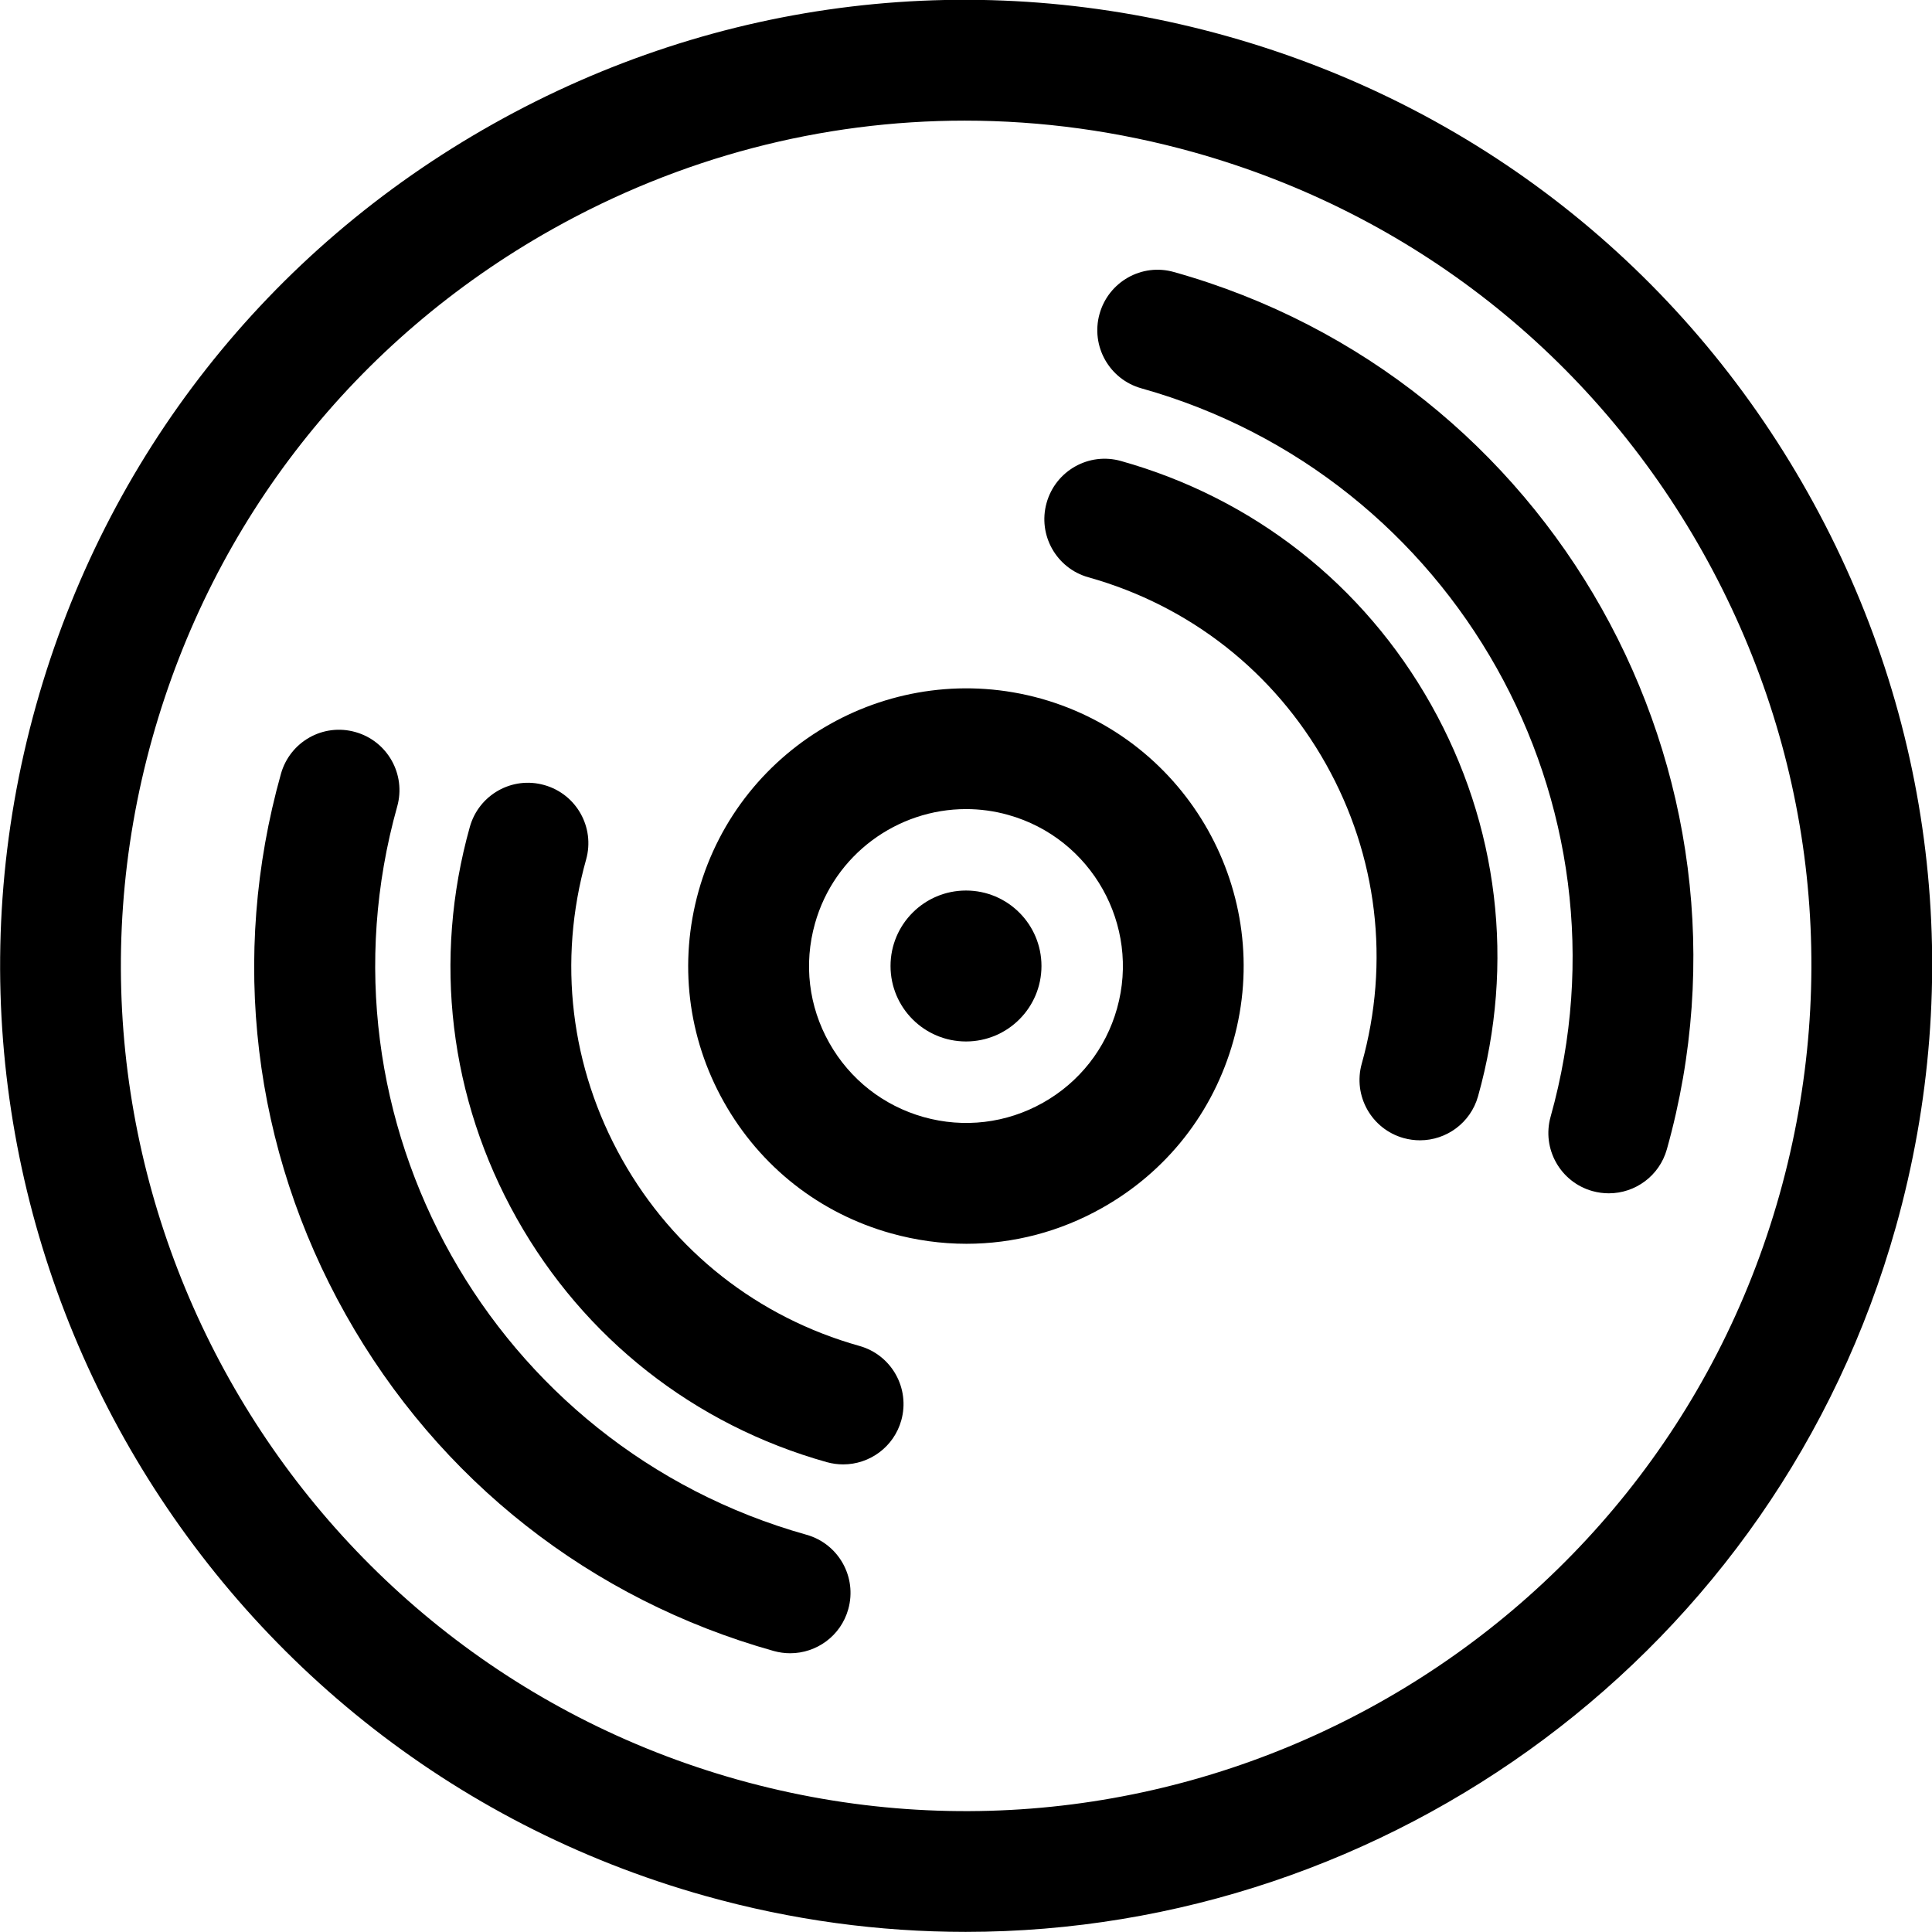 <svg xmlns="http://www.w3.org/2000/svg" viewBox="0 0 32 32"><!--! Font Icona - https://fonticona.com | License - https://fonticona.com/license | Copyright 2022 FontIcona.com --><path d="M15.994,31.998c-1.426,0-2.875-0.192-4.314-0.596C3.188,29.02-1.784,20.172,0.598,11.68c1.154-4.114,3.841-7.533,7.566-9.625c3.724-2.093,8.042-2.611,12.156-1.457c4.114,1.154,7.533,3.841,9.625,7.566c2.093,3.725,2.61,8.042,1.457,12.156C29.423,27.373,22.985,31.998,15.994,31.998z M15.979,1.998c-2.37,0-4.712,0.608-6.835,1.801c-3.259,1.831-5.61,4.822-6.62,8.422C0.439,19.65,4.79,27.392,12.22,29.477c7.434,2.083,15.172-2.266,17.256-9.697c1.01-3.599,0.557-7.376-1.274-10.636c-1.831-3.259-4.822-5.61-8.422-6.62C18.524,2.172,17.248,1.998,15.979,1.998z"/><path d="M16.007,20.601c-0.417,0-0.836-0.058-1.249-0.173c-1.183-0.331-2.166-1.104-2.768-2.175c-0.602-1.07-0.75-2.312-0.419-3.495c0.686-2.441,3.229-3.868,5.67-3.187l0,0c2.442,0.685,3.871,3.229,3.187,5.669c-0.332,1.184-1.104,2.166-2.175,2.768C17.556,20.401,16.786,20.601,16.007,20.601z M16.001,13.401c-1.136,0-2.182,0.751-2.503,1.897c-0.188,0.668-0.104,1.37,0.237,1.975c0.34,0.604,0.896,1.041,1.563,1.229c0.667,0.187,1.37,0.104,1.975-0.236c0.605-0.34,1.042-0.896,1.229-1.564c0.387-1.379-0.421-2.817-1.801-3.204C16.468,13.432,16.232,13.401,16.001,13.401z"/><path d="M13.966,24.255c-0.089,0-0.18-0.012-0.271-0.037c-2.195-0.616-4.019-2.05-5.136-4.037s-1.393-4.291-0.777-6.485c0.149-0.532,0.7-0.844,1.233-0.693c0.532,0.149,0.842,0.701,0.693,1.233c-0.472,1.681-0.26,3.444,0.595,4.966s2.251,2.619,3.932,3.091c0.532,0.149,0.842,0.701,0.693,1.233C14.804,23.967,14.403,24.255,13.966,24.255z"/><path d="M13.088,27.383c-0.089,0-0.18-0.012-0.271-0.037c-3.031-0.85-5.549-2.829-7.091-5.573c-1.542-2.744-1.923-5.924-1.073-8.955c0.149-0.532,0.699-0.844,1.233-0.693c0.532,0.149,0.842,0.701,0.693,1.233c-1.457,5.194,1.583,10.605,6.778,12.062c0.532,0.149,0.842,0.701,0.693,1.233C13.927,27.095,13.525,27.383,13.088,27.383z"/><path d="M23.519,18.887c-0.089,0-0.18-0.012-0.271-0.037c-0.532-0.149-0.842-0.701-0.693-1.233c0.471-1.68,0.26-3.443-0.595-4.965c-0.855-1.521-2.251-2.619-3.932-3.09c-0.532-0.149-0.842-0.701-0.693-1.233s0.7-0.844,1.233-0.693c2.195,0.616,4.019,2.049,5.136,4.037c1.117,1.987,1.393,4.291,0.777,6.485C24.357,18.599,23.956,18.887,23.519,18.887z"/><path d="M26.647,19.765c-0.089,0-0.18-0.012-0.271-0.037c-0.532-0.149-0.842-0.701-0.693-1.232C27.14,13.3,24.099,7.889,18.905,6.432c-0.532-0.149-0.842-0.701-0.693-1.233c0.149-0.532,0.7-0.845,1.233-0.693c6.256,1.755,9.918,8.272,8.164,14.528C27.485,19.477,27.084,19.765,26.647,19.765z"/><circle cx="16" cy="16" r="1.25"/></svg>